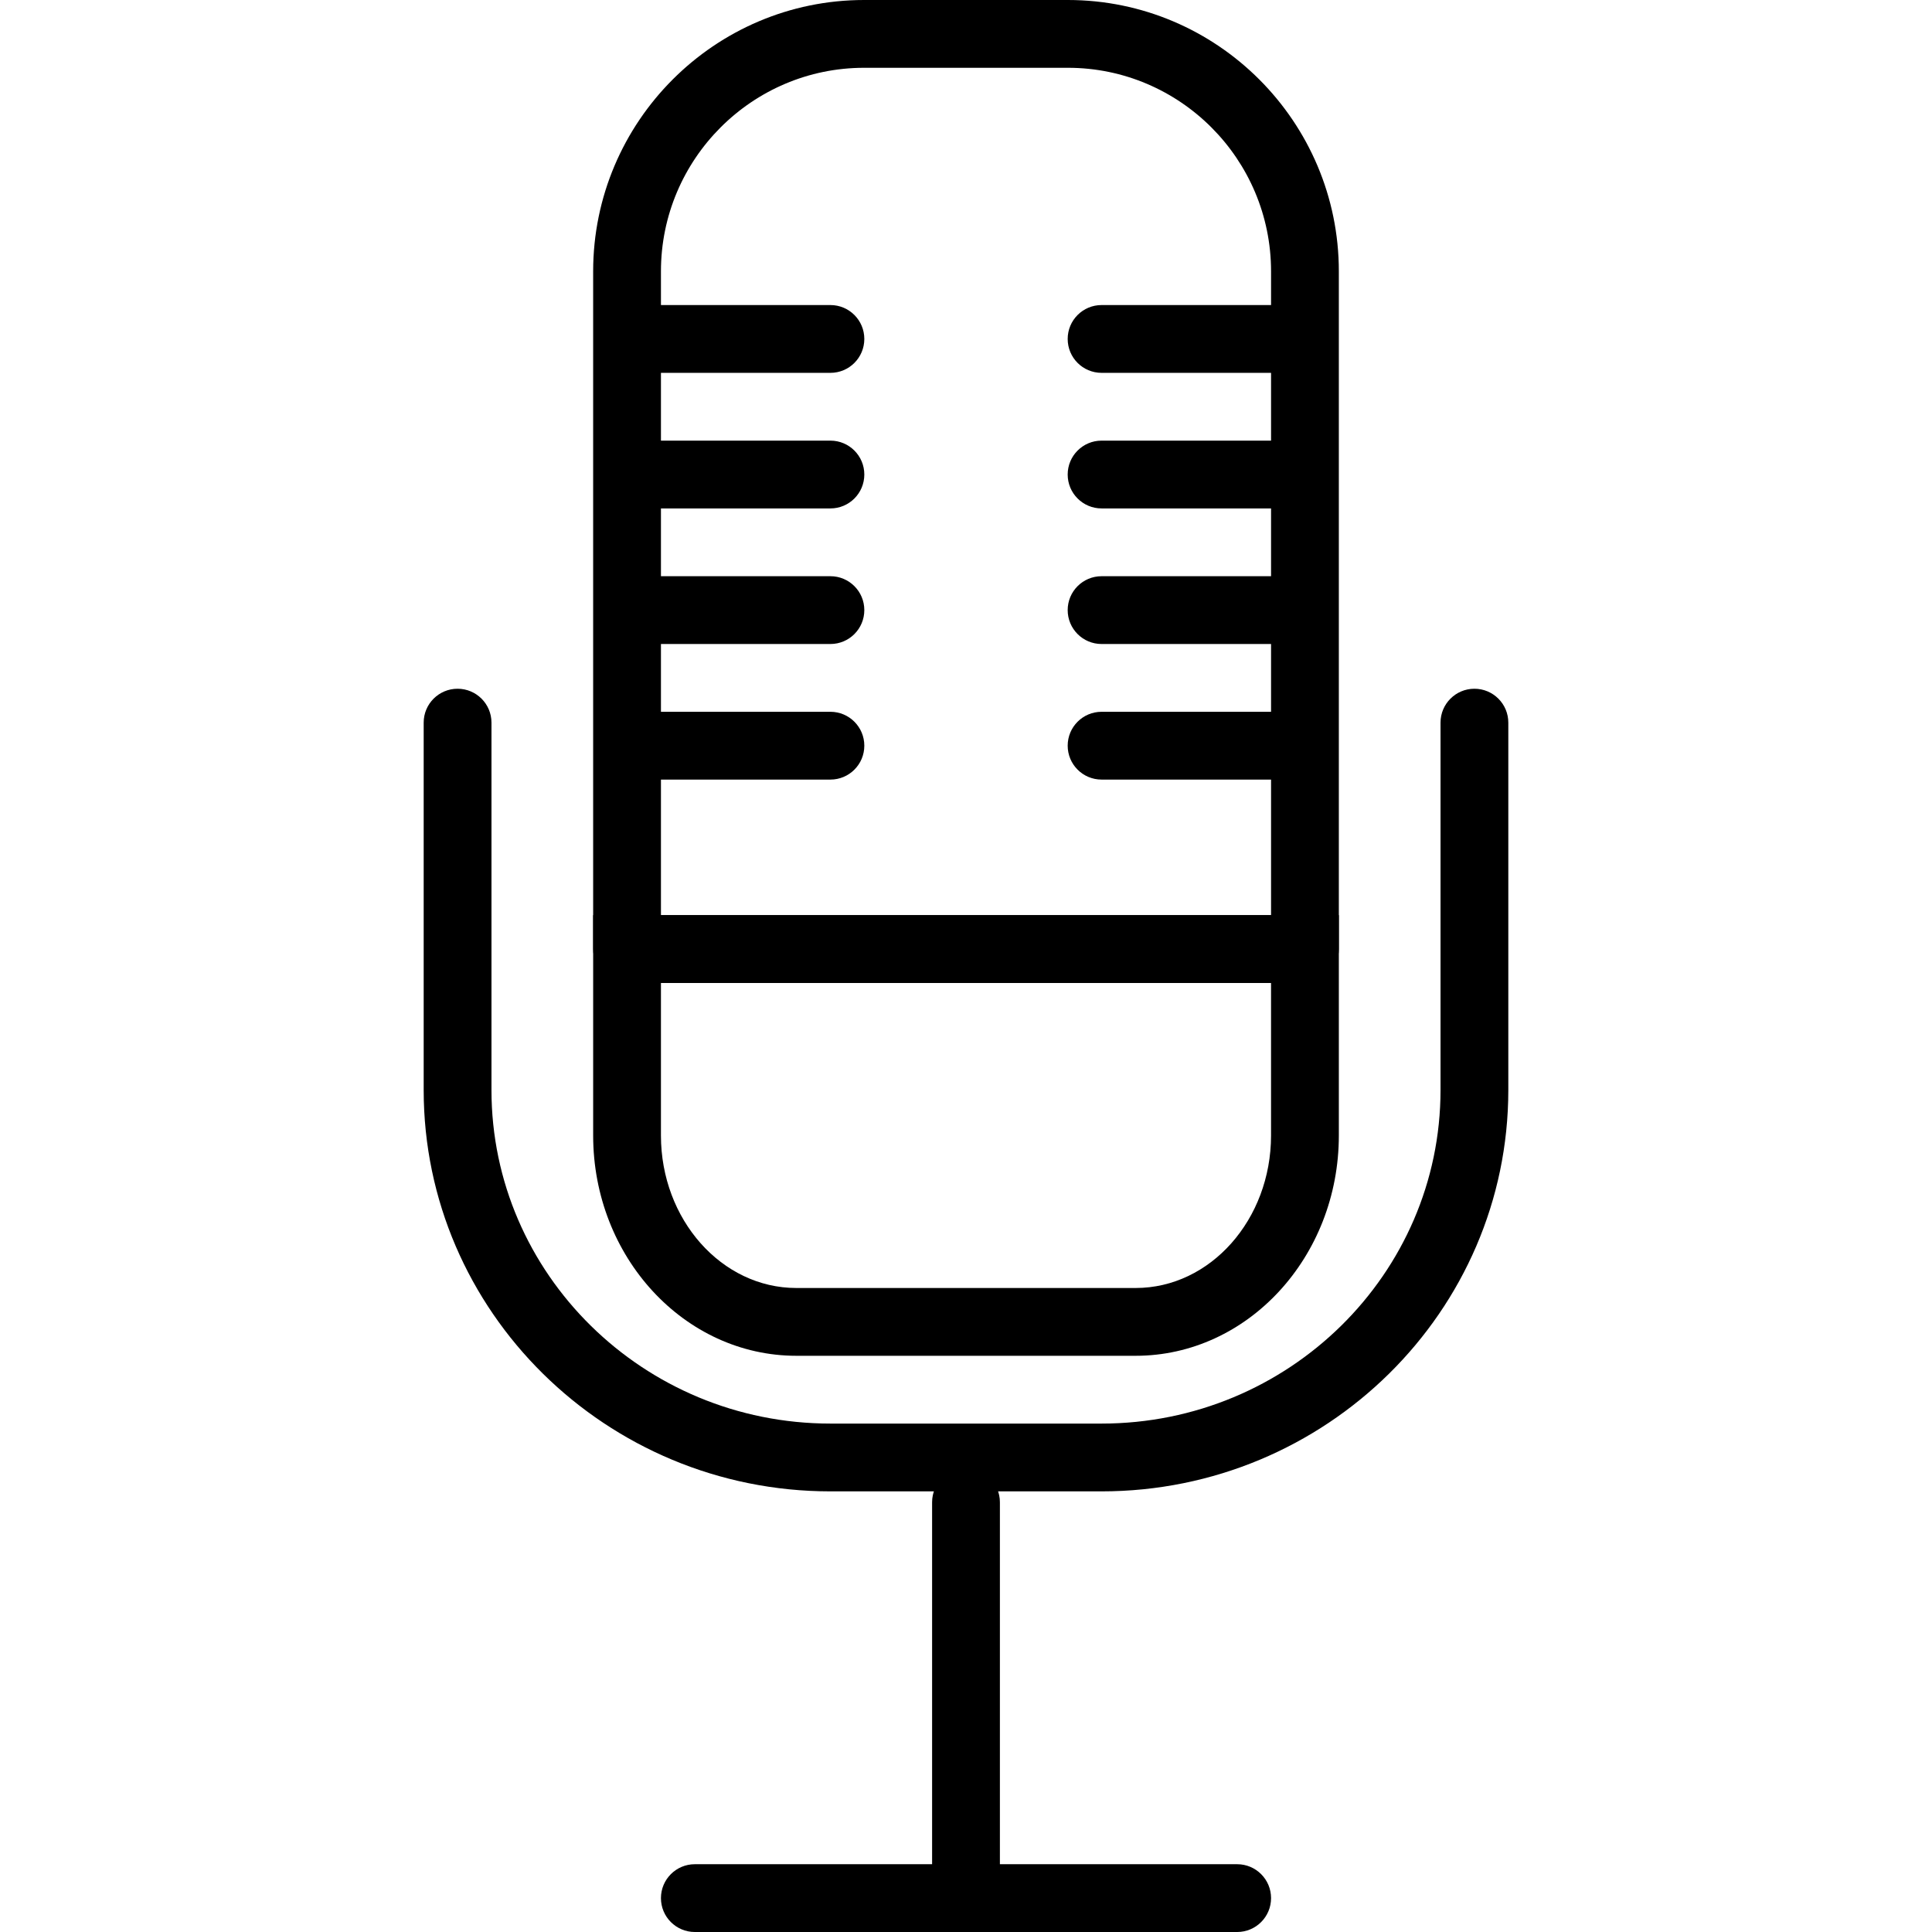 <?xml version="1.0" encoding="iso-8859-1"?>
<!-- Generator: Adobe Illustrator 19.0.0, SVG Export Plug-In . SVG Version: 6.00 Build 0)  -->
<svg version="1.1" id="Capa_1" xmlns="http://www.w3.org/2000/svg" xmlns:xlink="http://www.w3.org/1999/xlink" x="0px" y="0px"
	 viewBox="0 0 389.12 389.12" style="enable-background:new 0 0 389.12 389.12;" xml:space="preserve">
<g>
	<g>
		<path d="M215.072,0h-41.027c-30.092,0-54.579,24.516-54.579,54.653v136.494c0,3.77,3.053,6.827,6.827,6.827h136.533
			c3.773,0,6.827-3.057,6.827-6.827V54.653C269.653,24.516,245.166,0,215.072,0z M256,184.32H133.12V54.653
			c0-22.607,18.36-40.999,40.926-40.999h41.028C237.64,13.653,256,32.046,256,54.653V184.32z"/>
	</g>
</g>
<g>
	<g>
		<path d="M119.467,184.32v44.373c0,24.467,18.359,44.373,40.926,44.373h68.335c22.566,0,40.926-19.907,40.926-44.373V184.32
			H119.467z M255.998,228.693c0,16.94-12.233,30.72-27.273,30.72h-68.333c-15.039,0-27.273-13.78-27.273-30.72v-30.72h122.878
			V228.693z"/>
	</g>
</g>
<g>
	<g>
		<path d="M167.253,61.44H133.12c-3.773,0-6.827,3.057-6.827,6.827s3.053,6.827,6.827,6.827h34.133c3.773,0,6.827-3.057,6.827-6.827
			S171.027,61.44,167.253,61.44z"/>
	</g>
</g>
<g>
	<g>
		<path d="M167.253,88.747H133.12c-3.773,0-6.827,3.057-6.827,6.827c0,3.77,3.053,6.827,6.827,6.827h34.133
			c3.773,0,6.827-3.057,6.827-6.827C174.08,91.803,171.027,88.747,167.253,88.747z"/>
	</g>
</g>
<g>
	<g>
		<path d="M256,61.44h-34.133c-3.773,0-6.827,3.057-6.827,6.827s3.053,6.827,6.827,6.827H256c3.773,0,6.827-3.057,6.827-6.827
			S259.773,61.44,256,61.44z"/>
	</g>
</g>
<g>
	<g>
		<path d="M256,88.747h-34.133c-3.773,0-6.827,3.057-6.827,6.827c0,3.77,3.053,6.827,6.827,6.827H256
			c3.773,0,6.827-3.057,6.827-6.827C262.827,91.803,259.773,88.747,256,88.747z"/>
	</g>
</g>
<g>
	<g>
		<path d="M167.253,116.053H133.12c-3.773,0-6.827,3.057-6.827,6.827s3.053,6.827,6.827,6.827h34.133
			c3.773,0,6.827-3.057,6.827-6.827S171.027,116.053,167.253,116.053z"/>
	</g>
</g>
<g>
	<g>
		<path d="M256,116.053h-34.133c-3.773,0-6.827,3.057-6.827,6.827s3.053,6.827,6.827,6.827H256c3.773,0,6.827-3.057,6.827-6.827
			S259.773,116.053,256,116.053z"/>
	</g>
</g>
<g>
	<g>
		<path d="M167.253,143.36H133.12c-3.773,0-6.827,3.057-6.827,6.827s3.053,6.827,6.827,6.827h34.133
			c3.773,0,6.827-3.057,6.827-6.827S171.027,143.36,167.253,143.36z"/>
	</g>
</g>
<g>
	<g>
		<path d="M256,143.36h-34.133c-3.773,0-6.827,3.057-6.827,6.827s3.053,6.827,6.827,6.827H256c3.773,0,6.827-3.057,6.827-6.827
			S259.773,143.36,256,143.36z"/>
	</g>
</g>
<g>
	<g>
		<path d="M296.96,138.718c-3.773,0-6.827,3.057-6.827,6.827v73.999c0,37.04-30.626,67.176-68.273,67.176h-54.6
			c-37.647,0-68.273-30.136-68.273-67.176v-73.999c0-3.77-3.053-6.827-6.827-6.827s-6.827,3.057-6.827,6.827v73.999
			c0,44.57,36.753,80.829,81.927,80.829h54.6c45.174,0,81.927-36.26,81.927-80.829v-73.999
			C303.787,141.775,300.733,138.718,296.96,138.718z"/>
	</g>
</g>
<g>
	<g>
		<path d="M194.56,295.729c-3.773,0-6.827,3.057-6.827,6.827v75.093c0,3.77,3.053,6.827,6.827,6.827s6.827-3.057,6.827-6.827
			v-75.093C201.387,298.786,198.333,295.729,194.56,295.729z"/>
	</g>
</g>
<g>
	<g>
		<path d="M249.173,375.467H139.947c-3.773,0-6.827,3.057-6.827,6.827c0,3.77,3.053,6.827,6.827,6.827h109.227
			c3.773,0,6.827-3.057,6.827-6.827C256,378.523,252.947,375.467,249.173,375.467z"/>
	</g>
</g>
<g>
</g>
<g>
</g>
<g>
</g>
<g>
</g>
<g>
</g>
<g>
</g>
<g>
</g>
<g>
</g>
<g>
</g>
<g>
</g>
<g>
</g>
<g>
</g>
<g>
</g>
<g>
</g>
<g>
</g>
</svg>
